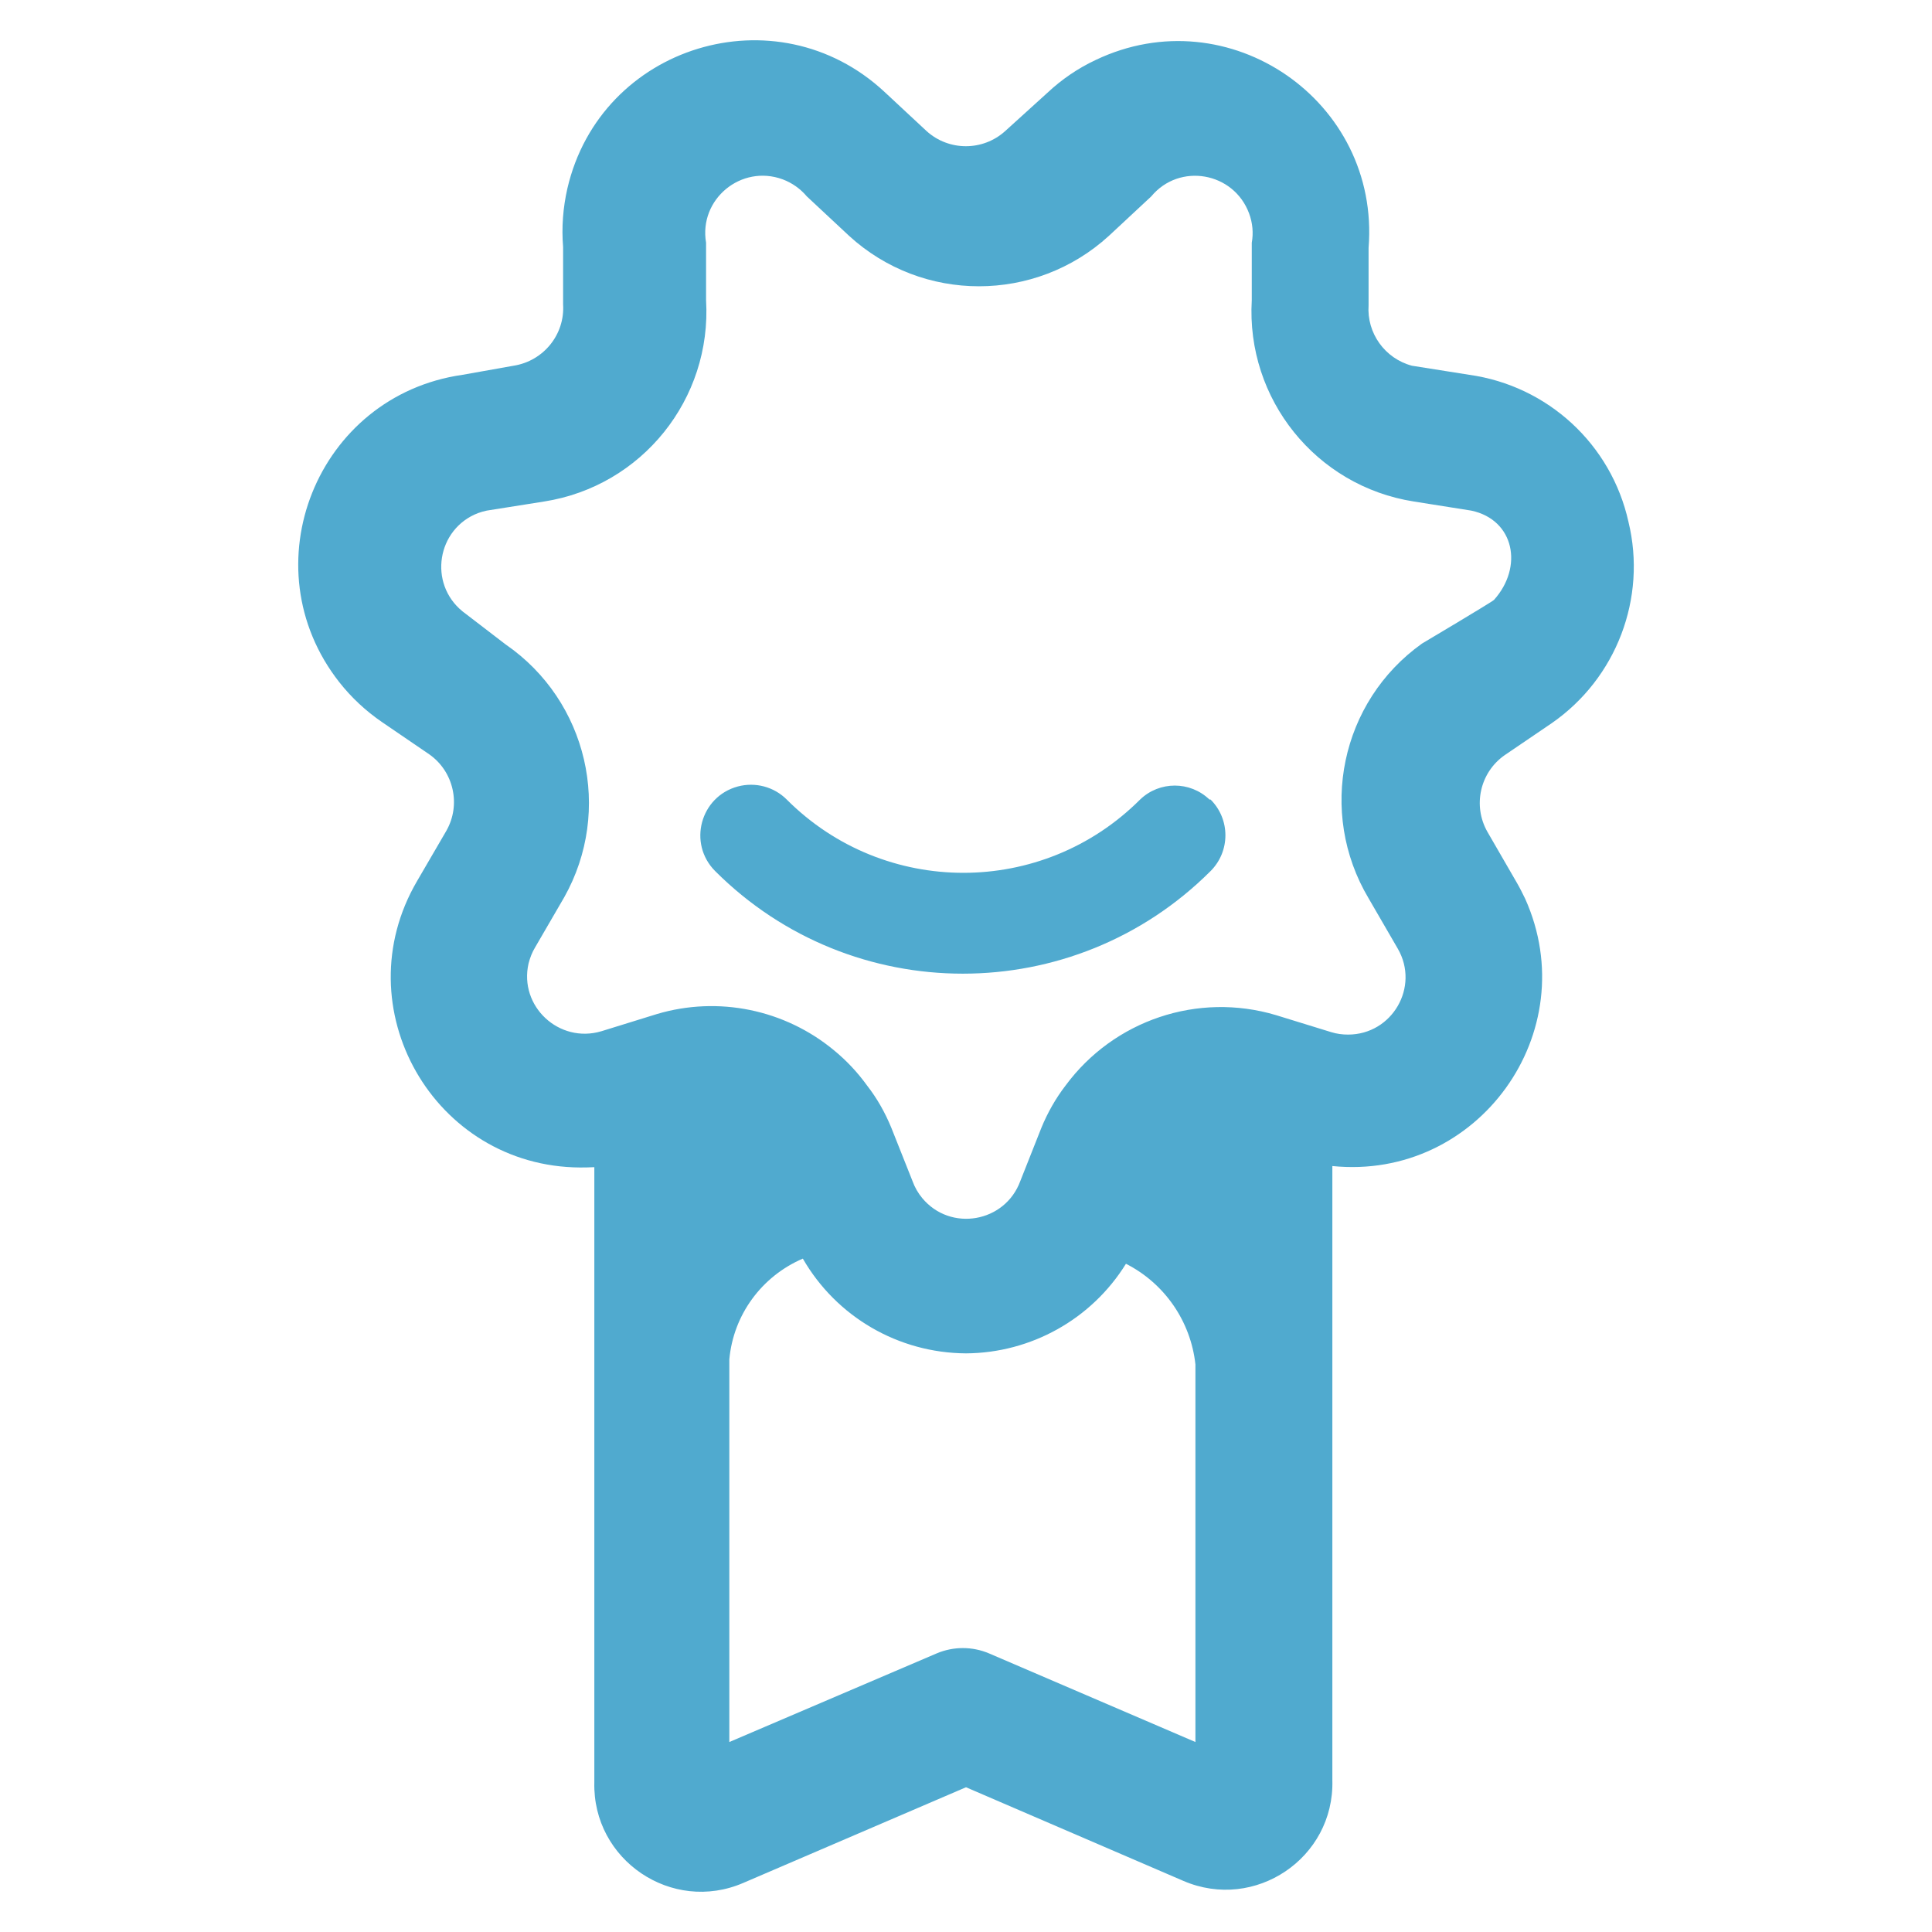 <?xml version="1.0" encoding="utf-8"?>
<svg id="award" viewBox="0 0 24 24" xmlns="http://www.w3.org/2000/svg">
  <path d="M 20.229 6.481 C 20.015 5.518 19.226 4.793 18.252 4.656 L 17.539 4.543 C 17.203 4.453 16.977 4.138 17.001 3.791 L 17.001 3.079 C 17.147 1.255 15.263 -0.043 13.611 0.745 C 13.391 0.848 13.189 0.986 13.012 1.152 L 12.487 1.628 C 12.21 1.879 11.787 1.879 11.51 1.628 L 10.987 1.141 C 9.646 -0.107 7.46 0.561 7.048 2.342 C 6.994 2.579 6.975 2.824 6.995 3.068 L 6.995 3.781 C 7.019 4.154 6.753 4.484 6.381 4.543 L 5.746 4.656 C 3.934 4.915 3.085 7.038 4.216 8.476 C 4.366 8.666 4.543 8.831 4.744 8.969 L 5.333 9.371 C 5.636 9.584 5.729 9.996 5.545 10.32 L 5.181 10.945 C 4.262 12.516 5.388 14.493 7.207 14.503 C 7.267 14.503 7.323 14.502 7.383 14.499 L 7.383 22.14 C 7.359 23.106 8.346 23.774 9.234 23.39 L 12 22.202 L 14.7 23.365 C 15.589 23.748 16.577 23.082 16.551 22.115 L 16.551 14.485 C 18.361 14.668 19.691 12.822 18.946 11.164 C 18.912 11.094 18.878 11.026 18.839 10.959 L 18.477 10.333 C 18.293 10.009 18.384 9.597 18.69 9.382 L 19.277 8.983 C 20.08 8.426 20.46 7.429 20.229 6.481 Z M 18.559 7.452 C 18.533 7.479 17.664 7.995 17.664 7.995 C 16.654 8.715 16.366 10.091 17.001 11.159 L 17.364 11.785 C 17.638 12.259 17.295 12.852 16.746 12.852 C 16.676 12.852 16.606 12.843 16.538 12.822 L 15.85 12.61 C 14.881 12.321 13.837 12.672 13.236 13.486 C 13.114 13.645 13.013 13.823 12.936 14.011 L 12.674 14.673 C 12.484 15.188 11.808 15.305 11.457 14.884 C 11.405 14.821 11.363 14.749 11.336 14.673 L 11.073 14.011 C 10.996 13.823 10.896 13.645 10.772 13.486 C 10.653 13.321 10.515 13.174 10.36 13.047 C 9.748 12.54 8.922 12.37 8.16 12.597 L 7.472 12.81 C 6.946 12.968 6.444 12.501 6.566 11.968 C 6.584 11.899 6.609 11.832 6.646 11.771 L 7.009 11.146 C 7.615 10.069 7.299 8.707 6.282 8.006 L 5.746 7.595 C 5.318 7.247 5.428 6.57 5.938 6.374 C 5.975 6.361 6.008 6.351 6.046 6.343 L 6.759 6.23 C 7.974 6.04 8.844 4.957 8.771 3.728 L 8.771 3.015 C 8.679 2.475 9.207 2.038 9.723 2.228 C 9.84 2.272 9.942 2.344 10.023 2.44 L 10.548 2.93 C 11.46 3.765 12.861 3.765 13.775 2.93 L 14.301 2.44 C 14.651 2.018 15.326 2.136 15.517 2.652 C 15.56 2.769 15.572 2.892 15.55 3.015 L 15.55 3.728 C 15.478 4.957 16.349 6.04 17.564 6.23 L 18.277 6.343 C 18.814 6.457 18.925 7.045 18.559 7.452 Z M 14.85 21.64 L 12.286 20.539 C 12.078 20.451 11.844 20.451 11.636 20.539 L 9.06 21.64 L 9.06 16.887 C 9.11 16.334 9.461 15.855 9.973 15.635 C 10.391 16.36 11.161 16.807 12 16.812 C 12.809 16.807 13.561 16.387 13.987 15.699 C 14.467 15.943 14.791 16.413 14.85 16.949 L 14.85 21.64 Z M 15.038 9.932 C 15.284 10.177 15.284 10.575 15.038 10.821 C 13.338 12.52 10.583 12.52 8.884 10.821 C 8.542 10.478 8.699 9.896 9.165 9.77 C 9.382 9.712 9.614 9.773 9.773 9.932 C 10.985 11.146 12.95 11.146 14.163 9.932 C 14.403 9.701 14.784 9.701 15.024 9.932 L 15.038 9.932 Z" style="fill: rgb(80, 170, 207);"/>
</svg>